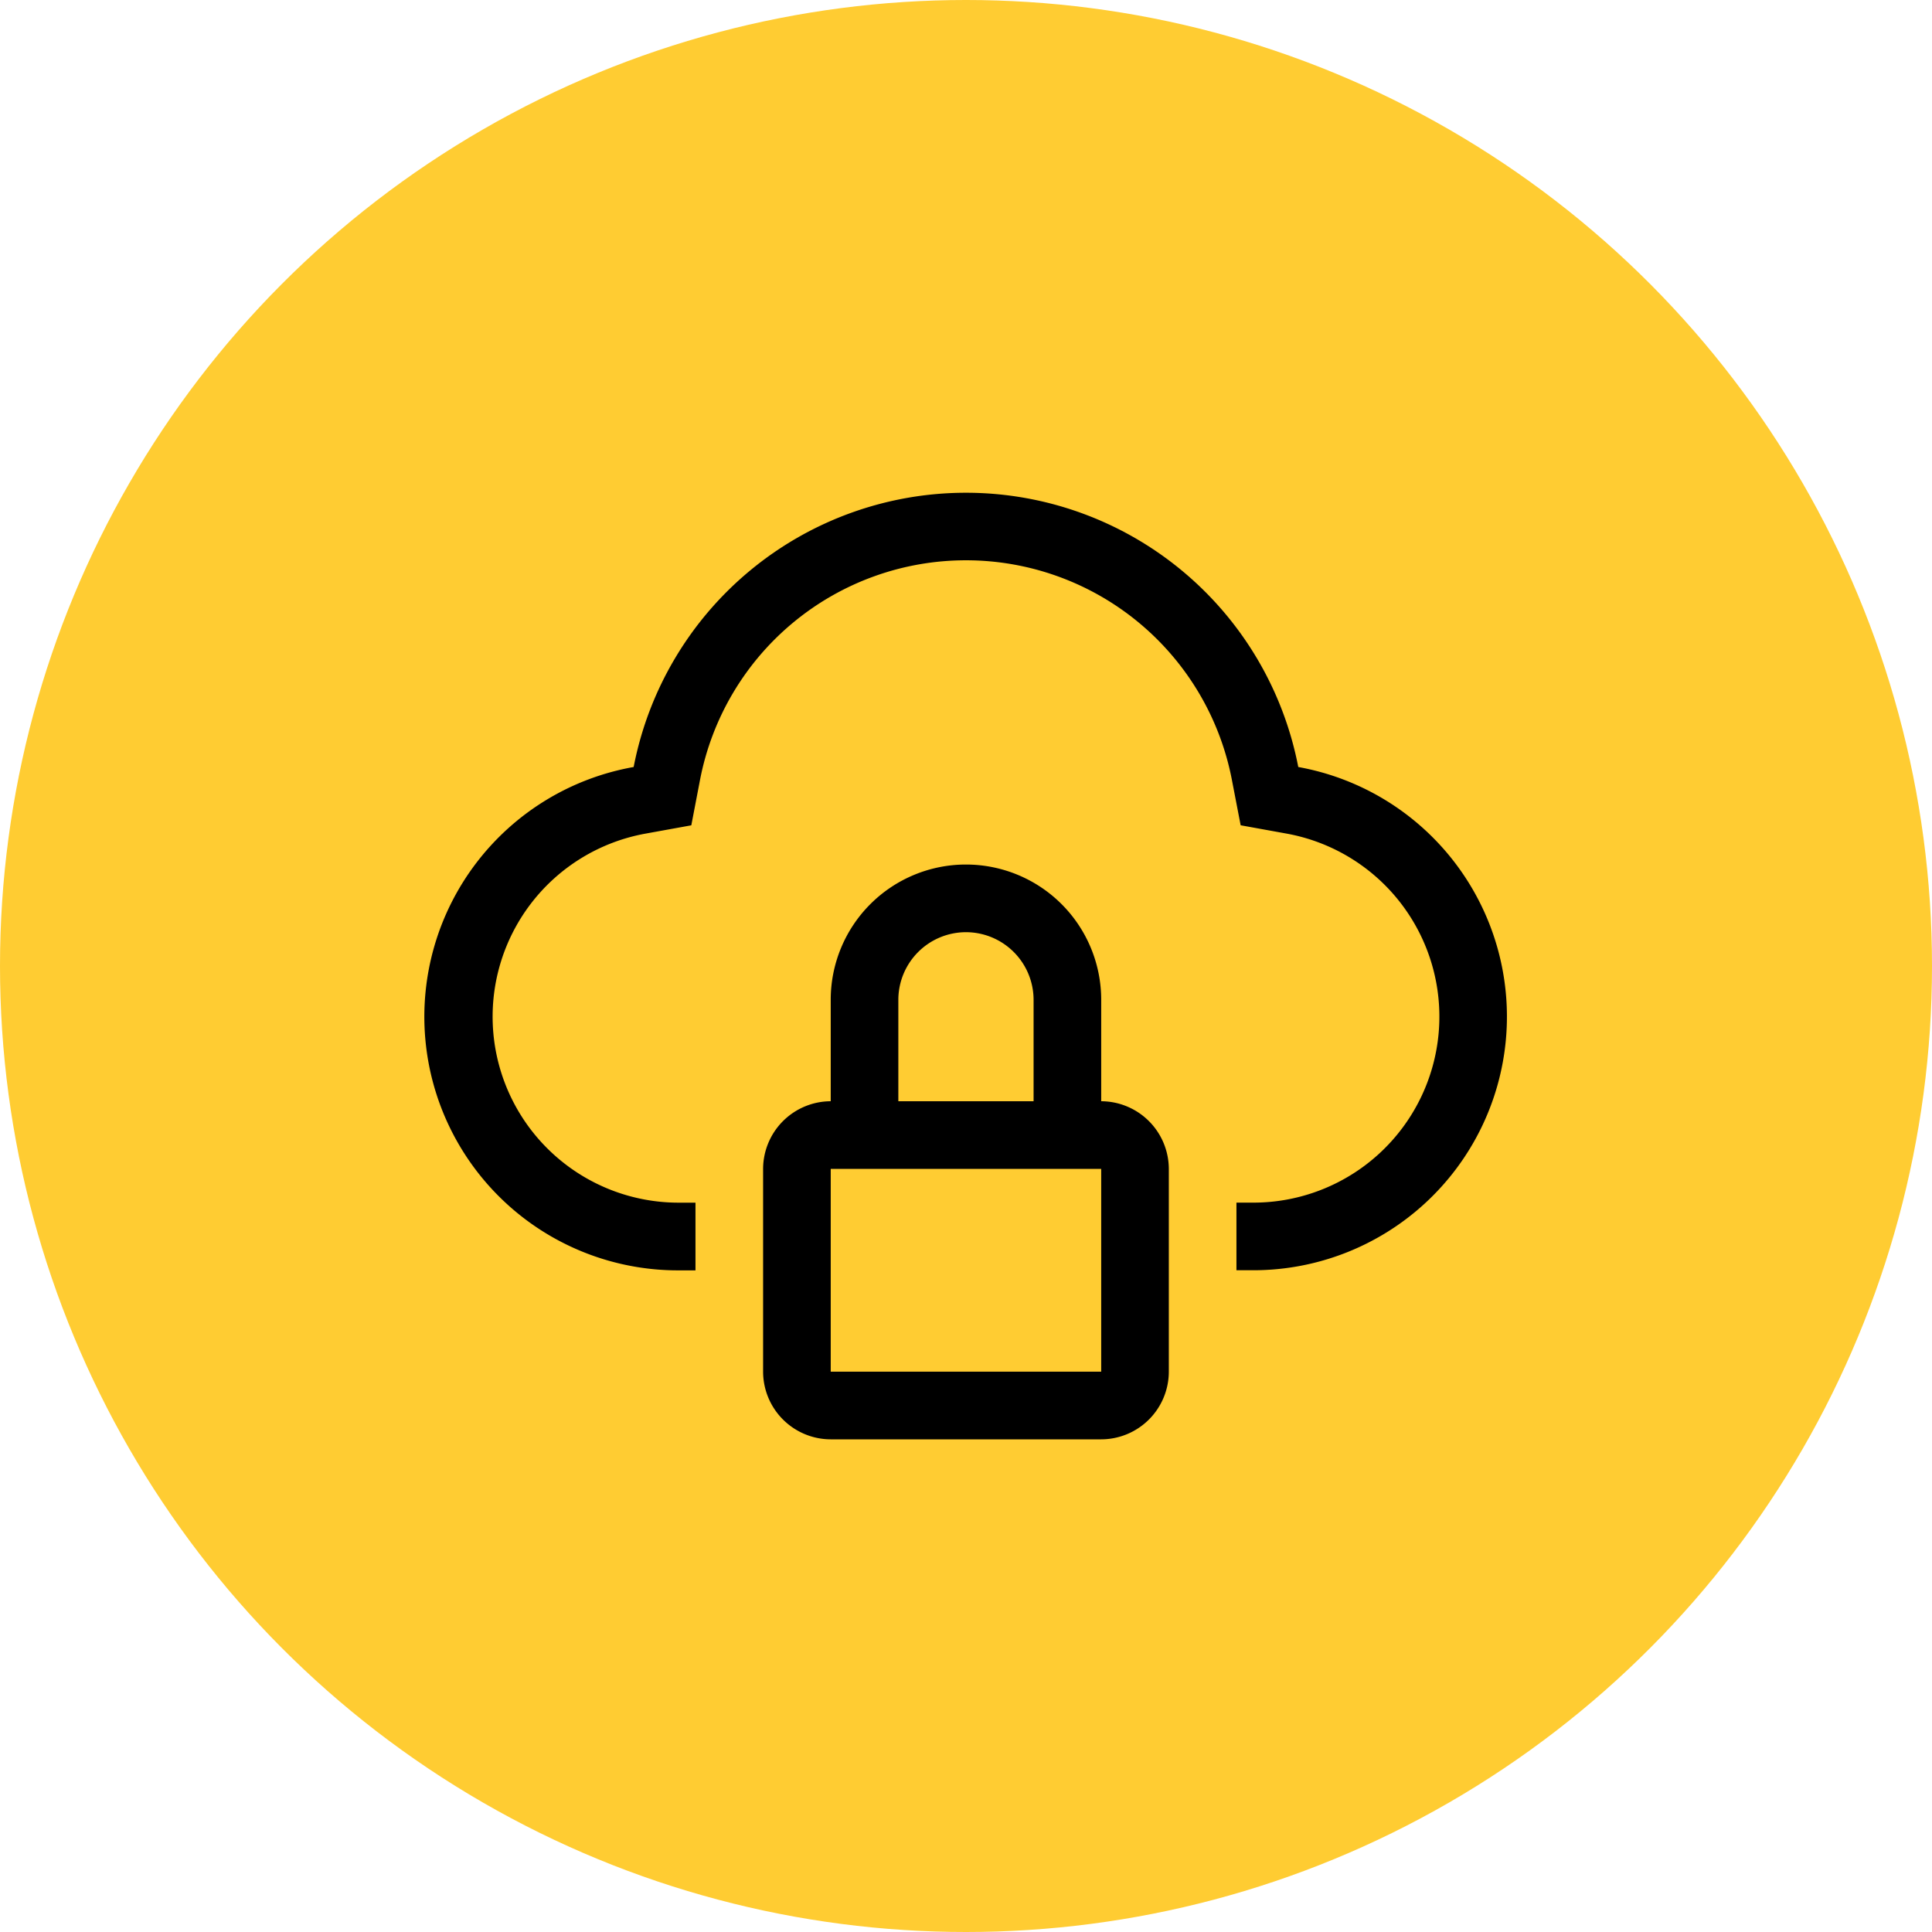 <svg xmlns="http://www.w3.org/2000/svg" width="50" height="50" viewBox="0 0 50 50"><defs><style>.a{fill:#ffcc32;}</style></defs><g transform="translate(-127 -2042)"><circle class="a" cx="25" cy="25" r="25" transform="translate(127 2042)"/><g transform="translate(138 2053)"><path d="M17.5,24.5h-7a1.754,1.754,0,0,1-1.75-1.75V17.5a1.756,1.756,0,0,1,1.75-1.75V13.124a3.5,3.5,0,0,1,7,0V15.75a1.757,1.757,0,0,1,1.75,1.75v5.249A1.754,1.754,0,0,1,17.5,24.5Zm-7-7v5.249h7V17.5ZM14,11.375a1.752,1.752,0,0,0-1.75,1.75V15.75h3.5V13.124A1.752,1.752,0,0,0,14,11.375ZM7,20.127H7l-.442,0A6.564,6.564,0,0,1,5.4,7.1a8.759,8.759,0,0,1,17.2,0,6.564,6.564,0,0,1-1.156,13.024H21v-1.75h.444a4.814,4.814,0,0,0,.846-9.552l-1.181-.214-.227-1.177a7.009,7.009,0,0,0-13.764,0L6.892,8.609l-1.18.214a4.814,4.814,0,0,0,.847,9.552H7v1.752Z" transform="translate(-0.001 1.75)"/></g></g></svg>